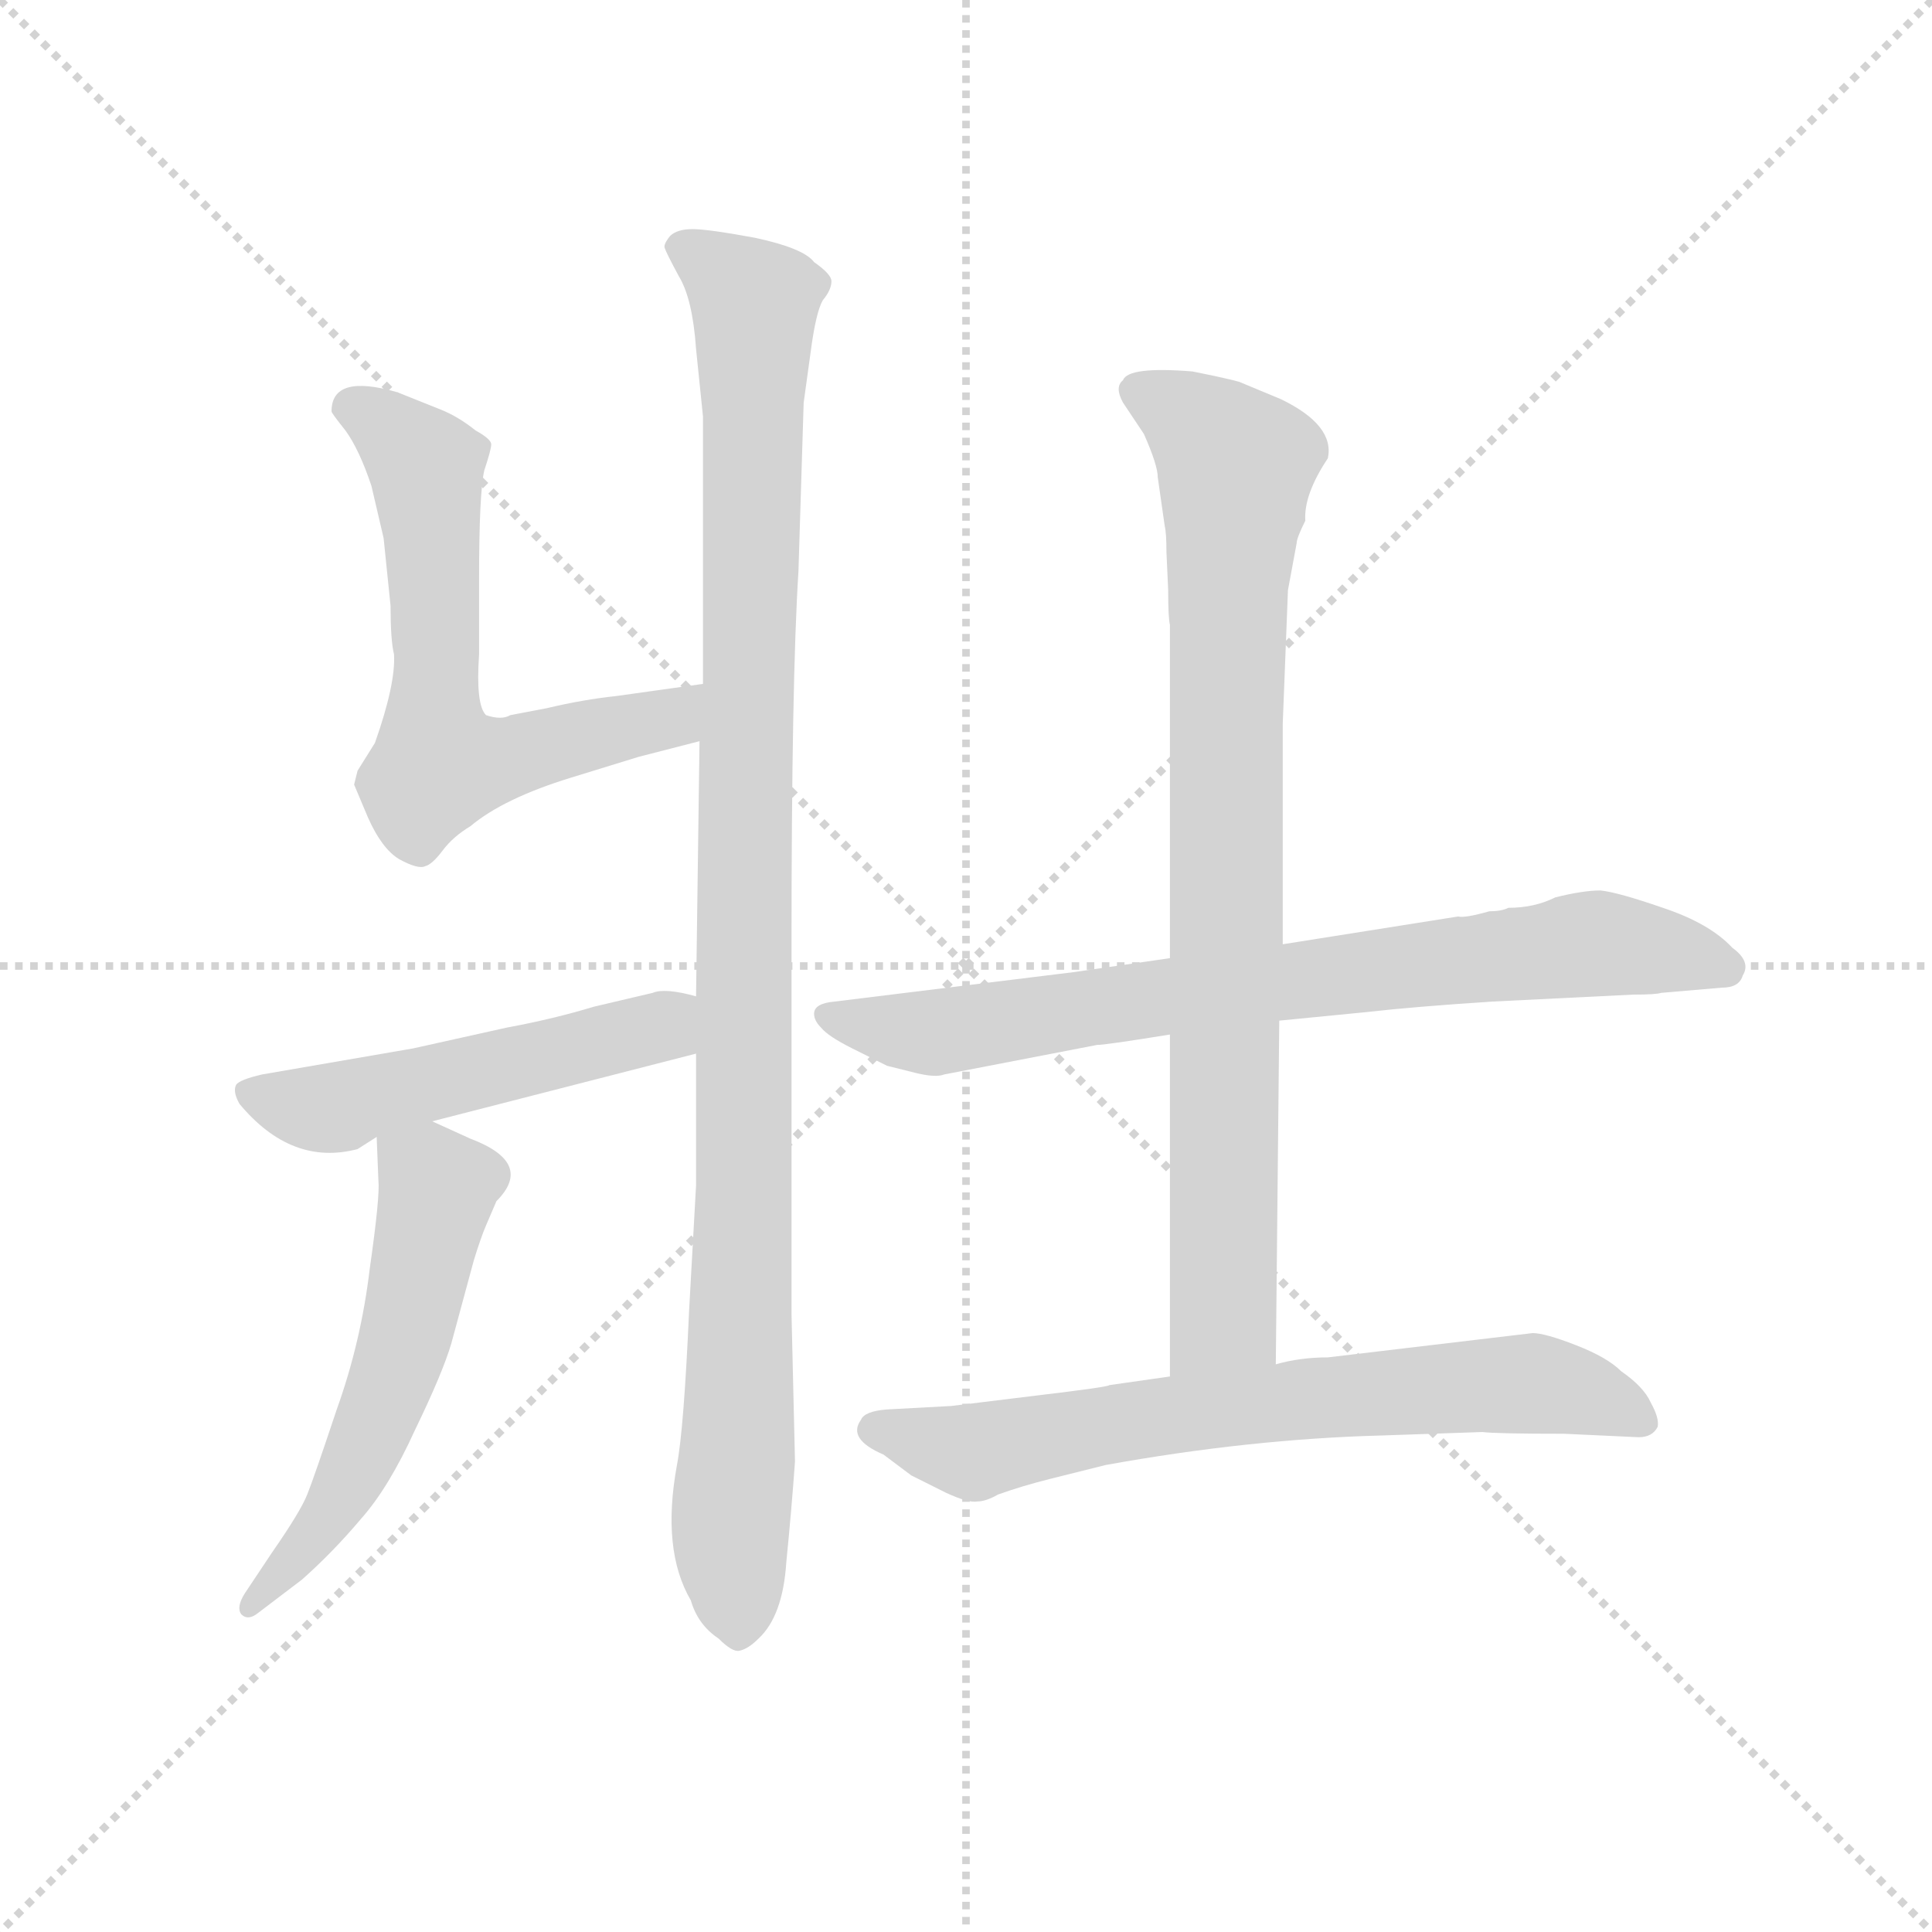 <svg version="1.1" viewBox="0 0 1024 1024" xmlns="http://www.w3.org/2000/svg">
  <g stroke="lightgray" stroke-dasharray="1,1" stroke-width="1" transform="scale(4, 4)">
    <line x1="0" y1="0" x2="256" y2="256"></line>
    <line x1="256" y1="0" x2="0" y2="256"></line>
    <line x1="128" y1="0" x2="128" y2="256"></line>
    <line x1="0" y1="128" x2="256" y2="128"></line>
  </g>
  <g transform="scale(0.92, -0.92) translate(60, -830)">
    <style type="text/css">
      
        @keyframes keyframes0 {
          from {
            stroke: blue;
            stroke-dashoffset: 636;
            stroke-width: 128;
          }
          67% {
            animation-timing-function: step-end;
            stroke: blue;
            stroke-dashoffset: 0;
            stroke-width: 128;
          }
          to {
            stroke: black;
            stroke-width: 1024;
          }
        }
        #make-me-a-hanzi-animation-0 {
          animation: keyframes0 0.768s both;
          animation-delay: 0s;
          animation-timing-function: linear;
        }
      
        @keyframes keyframes1 {
          from {
            stroke: blue;
            stroke-dashoffset: 1075;
            stroke-width: 128;
          }
          78% {
            animation-timing-function: step-end;
            stroke: blue;
            stroke-dashoffset: 0;
            stroke-width: 128;
          }
          to {
            stroke: black;
            stroke-width: 1024;
          }
        }
        #make-me-a-hanzi-animation-1 {
          animation: keyframes1 1.125s both;
          animation-delay: 0.768s;
          animation-timing-function: linear;
        }
      
        @keyframes keyframes2 {
          from {
            stroke: blue;
            stroke-dashoffset: 517;
            stroke-width: 128;
          }
          63% {
            animation-timing-function: step-end;
            stroke: blue;
            stroke-dashoffset: 0;
            stroke-width: 128;
          }
          to {
            stroke: black;
            stroke-width: 1024;
          }
        }
        #make-me-a-hanzi-animation-2 {
          animation: keyframes2 0.671s both;
          animation-delay: 1.892s;
          animation-timing-function: linear;
        }
      
        @keyframes keyframes3 {
          from {
            stroke: blue;
            stroke-dashoffset: 561;
            stroke-width: 128;
          }
          65% {
            animation-timing-function: step-end;
            stroke: blue;
            stroke-dashoffset: 0;
            stroke-width: 128;
          }
          to {
            stroke: black;
            stroke-width: 1024;
          }
        }
        #make-me-a-hanzi-animation-3 {
          animation: keyframes3 0.707s both;
          animation-delay: 2.563s;
          animation-timing-function: linear;
        }
      
        @keyframes keyframes4 {
          from {
            stroke: blue;
            stroke-dashoffset: 779;
            stroke-width: 128;
          }
          72% {
            animation-timing-function: step-end;
            stroke: blue;
            stroke-dashoffset: 0;
            stroke-width: 128;
          }
          to {
            stroke: black;
            stroke-width: 1024;
          }
        }
        #make-me-a-hanzi-animation-4 {
          animation: keyframes4 0.884s both;
          animation-delay: 3.27s;
          animation-timing-function: linear;
        }
      
        @keyframes keyframes5 {
          from {
            stroke: blue;
            stroke-dashoffset: 854;
            stroke-width: 128;
          }
          74% {
            animation-timing-function: step-end;
            stroke: blue;
            stroke-dashoffset: 0;
            stroke-width: 128;
          }
          to {
            stroke: black;
            stroke-width: 1024;
          }
        }
        #make-me-a-hanzi-animation-5 {
          animation: keyframes5 0.945s both;
          animation-delay: 4.154s;
          animation-timing-function: linear;
        }
      
        @keyframes keyframes6 {
          from {
            stroke: blue;
            stroke-dashoffset: 704;
            stroke-width: 128;
          }
          70% {
            animation-timing-function: step-end;
            stroke: blue;
            stroke-dashoffset: 0;
            stroke-width: 128;
          }
          to {
            stroke: black;
            stroke-width: 1024;
          }
        }
        #make-me-a-hanzi-animation-6 {
          animation: keyframes6 0.823s both;
          animation-delay: 5.099s;
          animation-timing-function: linear;
        }
      
    </style>
    
      <path d="M 345 436 L 295 429 Q 276 427 255 422 L 234 418 Q 229 415 220 418 Q 214 424 216 453 L 216 496 Q 216 546 219 559 Q 223 571 223 574 Q 223 577 214 582 Q 204 590 194 594 L 169 604 Q 131 615 131 593 Q 131 592 139 582 Q 147 571 154 550 L 161 520 L 165 481 Q 165 461 167 453 Q 168 436 156 402 L 146 386 L 144 378 L 152 359 Q 160 341 170 335 Q 181 329 185 331 Q 189 332 195 340 Q 201 348 211 354 Q 230 370 269 382 L 308 394 L 343 403 C 372 410 375 440 345 436 Z" fill="lightgray"></path>
    
      <path d="M 341 223 L 341 147 L 337 75 Q 334 7 330 -14 Q 321 -63 338 -92 Q 342 -106 354 -114 Q 362 -122 366 -121 Q 371 -120 377 -114 Q 391 -101 393 -70 Q 396 -40 398 -12 L 396 73 L 396 286 Q 396 438 400 501 L 403 598 L 407 627 Q 410 650 414 657 Q 419 663 419 668 Q 419 672 409 679 Q 403 687 375 693 Q 348 698 339 698 Q 330 698 326 694 Q 322 689 323 687 Q 324 684 331 671 Q 339 658 341 629 L 345 590 L 345 436 L 343 403 L 341 256 L 341 223 Z" fill="lightgray"></path>
    
      <path d="M 316 258 L 282 250 Q 259 243 232 238 L 178 226 L 91 211 Q 78 208 76 205 Q 74 201 78 194 Q 108 158 146 168 L 157 175 L 189 184 L 341 223 C 370 230 370 249 341 256 Q 323 261 316 258 Z" fill="lightgray"></path>
    
      <path d="M 157 175 L 158 150 Q 159 141 153 99 Q 148 57 134 18 Q 121 -21 117 -31 Q 113 -41 97 -64 L 81 -88 Q 76 -96 79 -100 Q 83 -104 89 -99 L 114 -80 Q 132 -64 148 -45 Q 164 -27 179 6 Q 195 39 200 56 L 213 104 Q 217 117 220 124 L 226 138 Q 248 160 211 174 L 189 184 C 162 196 156 199 157 175 Z" fill="lightgray"></path>
    
      <path d="M 484 211 L 572 228 Q 577 228 614 234 L 677 242 L 728 247 Q 754 250 800 253 L 881 257 Q 894 257 897 258 L 932 261 Q 942 261 944 268 Q 949 276 938 284 Q 925 298 898 307 Q 872 316 862 317 Q 852 317 836 313 Q 824 307 809 307 Q 805 305 798 305 Q 784 301 780 302 L 679 286 L 614 278 L 559 270 L 421 253 Q 409 252 409 246 Q 409 242 413 238 Q 417 233 431 226 L 451 216 L 467 212 Q 479 209 484 211 Z" fill="lightgray"></path>
    
      <path d="M 614 234 L 614 37 C 614 7 675 14 675 44 L 677 242 L 679 286 L 679 413 L 682 490 L 687 517 Q 687 520 692 530 Q 691 545 705 566 Q 709 585 678 600 L 654 610 Q 647 612 627 616 Q 590 619 587 611 Q 582 607 587 598 L 599 580 Q 607 562 607 555 L 611 527 Q 612 523 612 512 L 613 490 Q 613 474 614 470 L 614 278 L 614 234 Z" fill="lightgray"></path>
    
      <path d="M 614 37 L 579 32 Q 579 31 537 26 L 488 20 L 451 18 Q 438 17 436 12 Q 428 1 449 -8 L 465 -20 L 485 -30 Q 498 -36 503 -35 Q 508 -35 515 -31 Q 529 -26 545 -22 L 577 -14 Q 660 1 736 3 L 794 5 Q 802 4 841 4 L 884 2 Q 892 2 895 8 Q 896 13 891 22 Q 887 31 874 40 Q 866 48 848 55 Q 830 62 823 62 L 705 48 Q 689 48 675 44 L 614 37 Z" fill="lightgray"></path>
    
    
      <clipPath id="make-me-a-hanzi-clip-0">
        <path d="M 345 436 L 295 429 Q 276 427 255 422 L 234 418 Q 229 415 220 418 Q 214 424 216 453 L 216 496 Q 216 546 219 559 Q 223 571 223 574 Q 223 577 214 582 Q 204 590 194 594 L 169 604 Q 131 615 131 593 Q 131 592 139 582 Q 147 571 154 550 L 161 520 L 165 481 Q 165 461 167 453 Q 168 436 156 402 L 146 386 L 144 378 L 152 359 Q 160 341 170 335 Q 181 329 185 331 Q 189 332 195 340 Q 201 348 211 354 Q 230 370 269 382 L 308 394 L 343 403 C 372 410 375 440 345 436 Z"></path>
      </clipPath>
      <path clip-path="url(#make-me-a-hanzi-clip-0)" d="M 144 594 L 158 588 L 186 559 L 193 389 L 321 415 L 339 431" fill="none" id="make-me-a-hanzi-animation-0" stroke-dasharray="508 1016" stroke-linecap="round"></path>
    
      <clipPath id="make-me-a-hanzi-clip-1">
        <path d="M 341 223 L 341 147 L 337 75 Q 334 7 330 -14 Q 321 -63 338 -92 Q 342 -106 354 -114 Q 362 -122 366 -121 Q 371 -120 377 -114 Q 391 -101 393 -70 Q 396 -40 398 -12 L 396 73 L 396 286 Q 396 438 400 501 L 403 598 L 407 627 Q 410 650 414 657 Q 419 663 419 668 Q 419 672 409 679 Q 403 687 375 693 Q 348 698 339 698 Q 330 698 326 694 Q 322 689 323 687 Q 324 684 331 671 Q 339 658 341 629 L 345 590 L 345 436 L 343 403 L 341 256 L 341 223 Z"></path>
      </clipPath>
      <path clip-path="url(#make-me-a-hanzi-clip-1)" d="M 331 688 L 375 656 L 367 51 L 361 -45 L 366 -108" fill="none" id="make-me-a-hanzi-animation-1" stroke-dasharray="947 1894" stroke-linecap="round"></path>
    
      <clipPath id="make-me-a-hanzi-clip-2">
        <path d="M 316 258 L 282 250 Q 259 243 232 238 L 178 226 L 91 211 Q 78 208 76 205 Q 74 201 78 194 Q 108 158 146 168 L 157 175 L 189 184 L 341 223 C 370 230 370 249 341 256 Q 323 261 316 258 Z"></path>
      </clipPath>
      <path clip-path="url(#make-me-a-hanzi-clip-2)" d="M 82 200 L 138 193 L 313 236 L 332 251" fill="none" id="make-me-a-hanzi-animation-2" stroke-dasharray="389 778" stroke-linecap="round"></path>
    
      <clipPath id="make-me-a-hanzi-clip-3">
        <path d="M 157 175 L 158 150 Q 159 141 153 99 Q 148 57 134 18 Q 121 -21 117 -31 Q 113 -41 97 -64 L 81 -88 Q 76 -96 79 -100 Q 83 -104 89 -99 L 114 -80 Q 132 -64 148 -45 Q 164 -27 179 6 Q 195 39 200 56 L 213 104 Q 217 117 220 124 L 226 138 Q 248 160 211 174 L 189 184 C 162 196 156 199 157 175 Z"></path>
      </clipPath>
      <path clip-path="url(#make-me-a-hanzi-clip-3)" d="M 164 169 L 192 144 L 171 50 L 138 -29 L 84 -95" fill="none" id="make-me-a-hanzi-animation-3" stroke-dasharray="433 866" stroke-linecap="round"></path>
    
      <clipPath id="make-me-a-hanzi-clip-4">
        <path d="M 484 211 L 572 228 Q 577 228 614 234 L 677 242 L 728 247 Q 754 250 800 253 L 881 257 Q 894 257 897 258 L 932 261 Q 942 261 944 268 Q 949 276 938 284 Q 925 298 898 307 Q 872 316 862 317 Q 852 317 836 313 Q 824 307 809 307 Q 805 305 798 305 Q 784 301 780 302 L 679 286 L 614 278 L 559 270 L 421 253 Q 409 252 409 246 Q 409 242 413 238 Q 417 233 431 226 L 451 216 L 467 212 Q 479 209 484 211 Z"></path>
      </clipPath>
      <path clip-path="url(#make-me-a-hanzi-clip-4)" d="M 417 245 L 455 236 L 487 236 L 859 286 L 934 273" fill="none" id="make-me-a-hanzi-animation-4" stroke-dasharray="651 1302" stroke-linecap="round"></path>
    
      <clipPath id="make-me-a-hanzi-clip-5">
        <path d="M 614 234 L 614 37 C 614 7 675 14 675 44 L 677 242 L 679 286 L 679 413 L 682 490 L 687 517 Q 687 520 692 530 Q 691 545 705 566 Q 709 585 678 600 L 654 610 Q 647 612 627 616 Q 590 619 587 611 Q 582 607 587 598 L 599 580 Q 607 562 607 555 L 611 527 Q 612 523 612 512 L 613 490 Q 613 474 614 470 L 614 278 L 614 234 Z"></path>
      </clipPath>
      <path clip-path="url(#make-me-a-hanzi-clip-5)" d="M 596 605 L 616 596 L 652 561 L 645 71 L 621 45" fill="none" id="make-me-a-hanzi-animation-5" stroke-dasharray="726 1452" stroke-linecap="round"></path>
    
      <clipPath id="make-me-a-hanzi-clip-6">
        <path d="M 614 37 L 579 32 Q 579 31 537 26 L 488 20 L 451 18 Q 438 17 436 12 Q 428 1 449 -8 L 465 -20 L 485 -30 Q 498 -36 503 -35 Q 508 -35 515 -31 Q 529 -26 545 -22 L 577 -14 Q 660 1 736 3 L 794 5 Q 802 4 841 4 L 884 2 Q 892 2 895 8 Q 896 13 891 22 Q 887 31 874 40 Q 866 48 848 55 Q 830 62 823 62 L 705 48 Q 689 48 675 44 L 614 37 Z"></path>
      </clipPath>
      <path clip-path="url(#make-me-a-hanzi-clip-6)" d="M 445 6 L 501 -7 L 624 17 L 819 33 L 856 26 L 885 13" fill="none" id="make-me-a-hanzi-animation-6" stroke-dasharray="576 1152" stroke-linecap="round"></path>
    
  </g>
</svg>